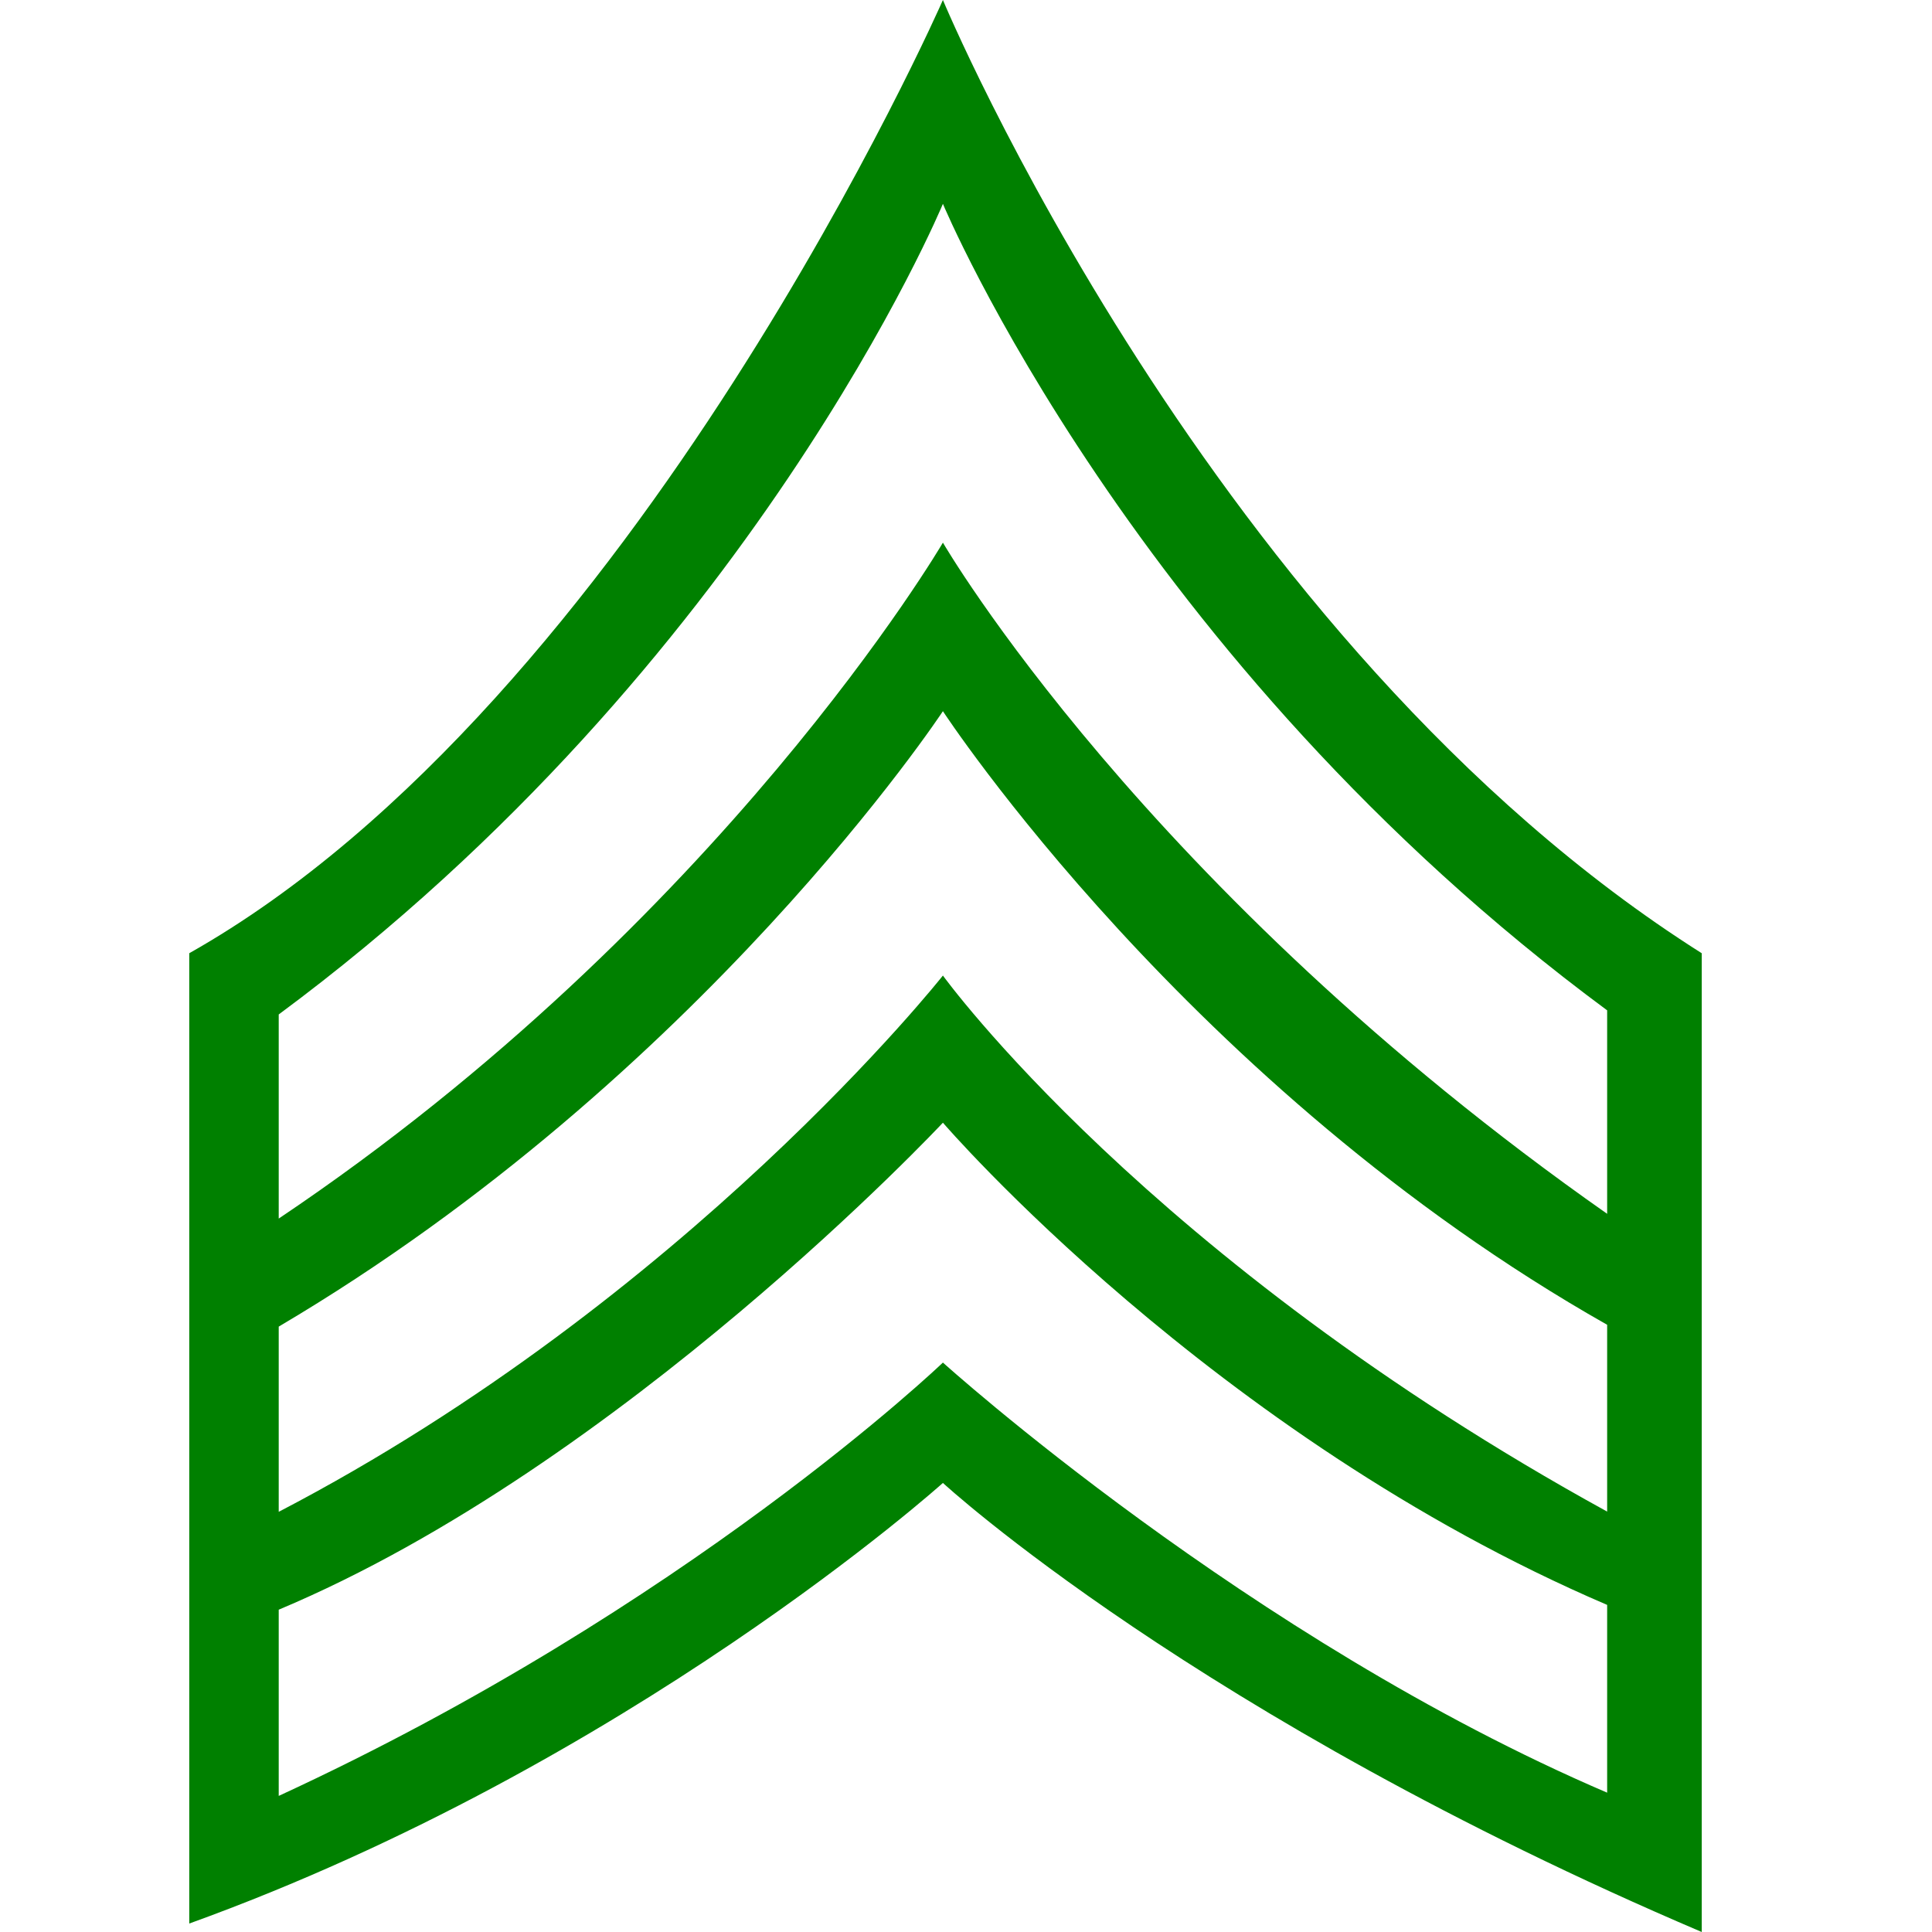 <?xml version="1.0" encoding="UTF-8" standalone="no"?>
<!-- Created with Inkscape (http://www.inkscape.org/) -->

<svg
   width="120"
   height="120"
   viewBox="0 0 120 120"
   version="1.1"
   id="svg5"
   xml:space="preserve"
   xmlns="http://www.w3.org/2000/svg"
   xmlns:svg="http://www.w3.org/2000/svg"><defs
     id="defs2" /><g
     id="layer1"><path
       id="path263"
       style="opacity:1;fill:#008000;stroke-width:1.274"
       d="m 58.566,0 c 0,0 -19.127,43.578 -46.811,59.207 v 60.268 c 27.353,-9.877 46.811,-27.367 46.811,-27.367 0,0 15.722,14.505 47.132,27.892 V 59.207 C 75.196,39.904 58.566,0 58.566,0 Z m 0,12.661 c 0,0 11.811,28.33 41.257,50.093 V 75.392 C 71.054,55.22 58.566,33.705 58.566,33.705 c 0,0 -13.783,23.544 -41.254,41.983 V 63.01 C 46.717,41.232 58.566,12.661 58.566,12.661 Z m 0,31.512 c 0,0 15.308,23.417 41.257,38.111 V 93.887 C 71.297,78.225 58.566,60.593 58.566,60.593 c 0,0 -15.871,20.091 -41.254,33.309 V 82.399 C 43.599,66.875 58.566,44.173 58.566,44.173 Z m 0,25.56 c 0,0 16.712,19.439 41.257,29.95 V 111.346 C 77.556,101.804 58.566,84.631 58.566,84.631 c 0,0 -15.854,15.204 -41.254,26.916 V 99.981 C 38.649,91.027 58.566,69.733 58.566,69.733 Z" /></g></svg>
